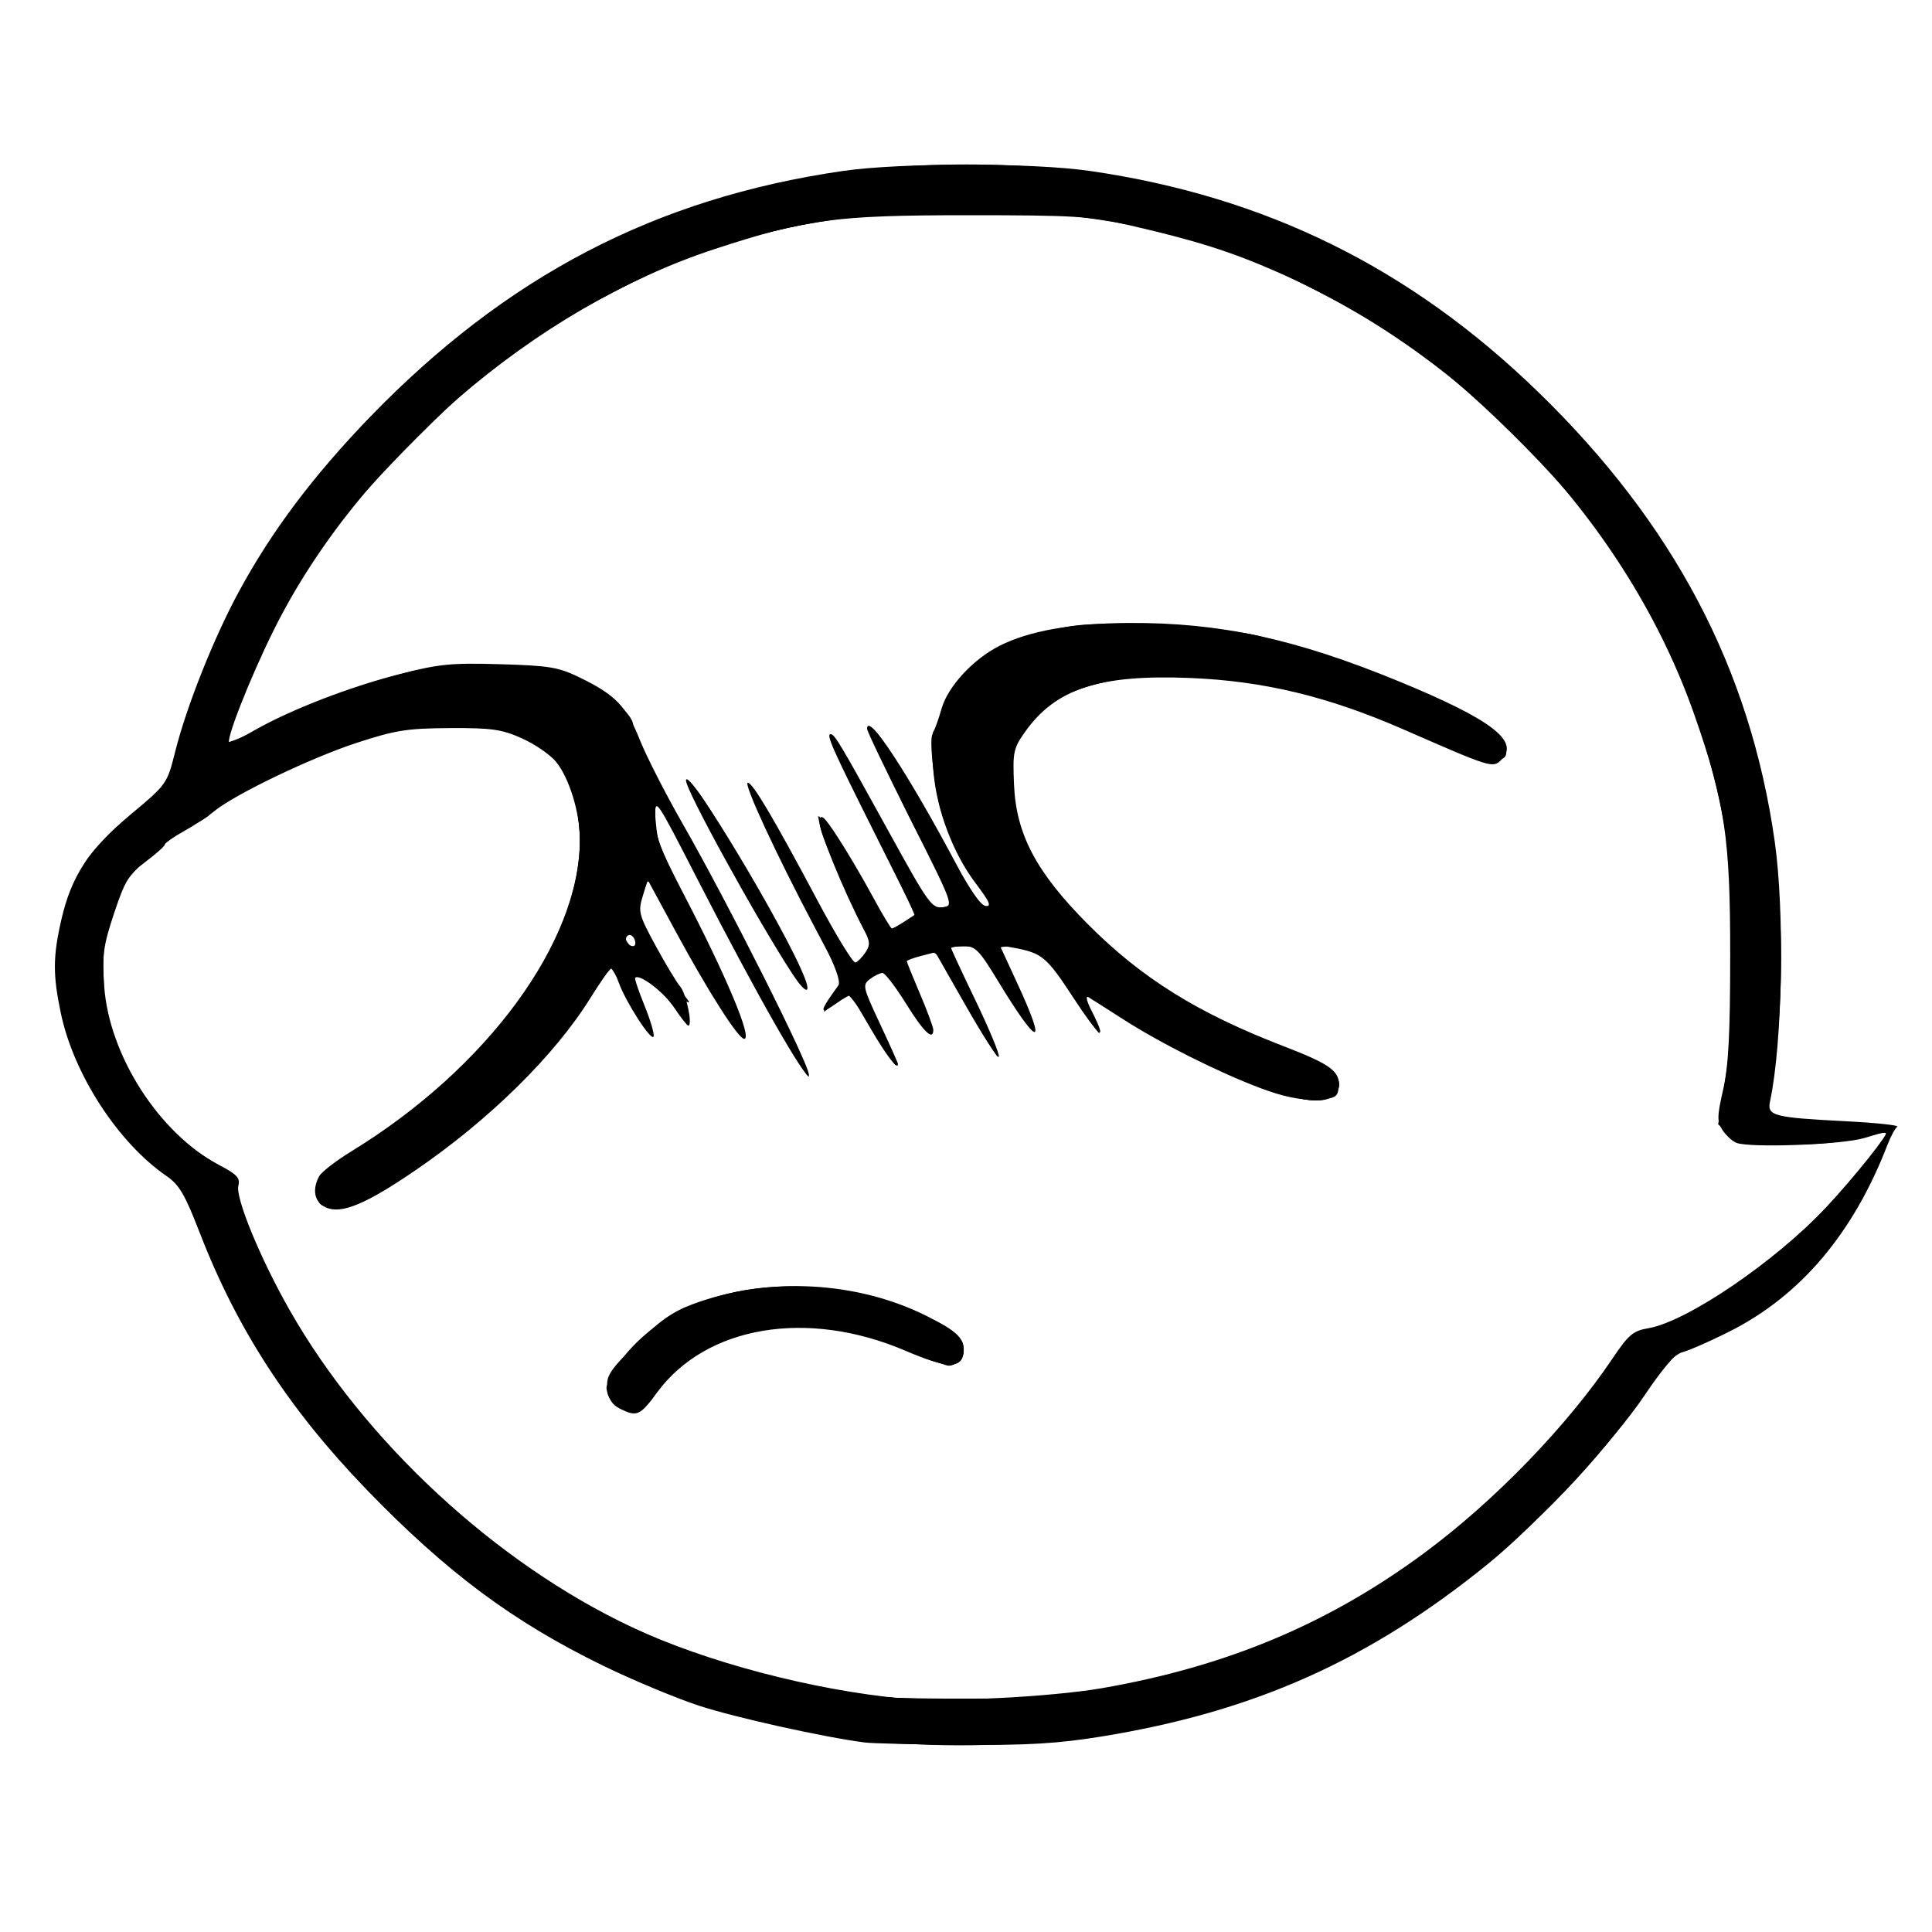 <?xml version="1.0" encoding="UTF-8" standalone="no"?>
<!-- Created with Inkscape (http://www.inkscape.org/) -->

<svg
   xmlns:dc="http://purl.org/dc/elements/1.1/"
   xmlns:cc="http://creativecommons.org/ns#"
   xmlns:rdf="http://www.w3.org/1999/02/22-rdf-syntax-ns#"
   xmlns:svg="http://www.w3.org/2000/svg"
   xmlns="http://www.w3.org/2000/svg"
   xmlns:sodipodi="http://sodipodi.sourceforge.net/DTD/sodipodi-0.dtd"
   xmlns:inkscape="http://www.inkscape.org/namespaces/inkscape"
   width="1000"
   height="1000"
   viewBox="0 0 1000 1000"
   id="svg2"
   version="1.1"
   inkscape:version="0.91 r13725"
   sodipodi:docname="boo.svg">
  <defs
     id="defs4" />
  <sodipodi:namedview
     id="base"
     pagecolor="#ffffff"
     bordercolor="#666666"
     borderopacity="1.0"
     inkscape:pageopacity="0.0"
     inkscape:pageshadow="2"
     inkscape:zoom="0.71"
     inkscape:cx="375"
     inkscape:cy="520"
     inkscape:document-units="px"
     inkscape:current-layer="layer1"
     showgrid="false"
     inkscape:window-width="1920"
     inkscape:window-height="1005"
     inkscape:window-x="-9"
     inkscape:window-y="-9"
     inkscape:window-maximized="1"
     units="px" />
  <g
     inkscape:label="Layer 1"
     inkscape:groupmode="layer"
     id="layer1"
     transform="translate(0,-52.362)">
    <g
       id="g3428"
       transform="matrix(1.399,0,0,1.399,-168.92,-190.579)">
      <path
         style="fill-opacity:1"
         d="m 440.722,818.336 c -15.157,-1.942 -48.132,-9.259 -61.438,-13.634 -8.448,-2.777 -24.311,-9.399 -35.251,-14.715 -33.496,-16.276 -58.147,-34.642 -87.953,-65.532 -28.416,-29.448 -47.716,-59.187 -61.388,-94.59 -5.473,-14.171 -7.635,-17.881 -12.279,-21.063 -17.882,-12.253 -34.336,-37.526 -39.114,-60.08 -3.018,-14.242 -3.003,-20.981 0.074,-34.513 3.731,-16.406 10.155,-26.209 25.67,-39.177 13.458,-11.249 13.517,-11.331 16.543,-23.387 4.195,-16.711 14.273,-42.026 23.521,-59.082 12.152,-22.411 27.355,-42.672 48.301,-64.368 50.593,-52.406 105.883,-81.222 175.144,-91.283 21.33,-3.098 70.175,-3.098 91.505,0 64.89,9.426 118.375,35.782 165.602,81.605 50.327,48.83 78.597,102.484 87.686,166.42 3.737,26.286 2.871,74.717 -1.719,96.153 -1.161,5.424 1.094,6.014 28.367,7.418 11.071,0.57 19.485,1.478 18.698,2.019 -0.787,0.541 -2.423,3.556 -3.636,6.702 -12.649,32.807 -32.282,55.958 -58.642,69.151 -8.404,4.206 -16.493,7.673 -17.974,7.704 -1.552,0.033 -7.126,6.678 -13.156,15.686 -11.47,17.133 -40.164,48.024 -58.147,62.599 -44.013,35.671 -86.498,54.62 -142.994,63.775 -15.972,2.588 -27.193,3.257 -51.471,3.065 -17.075,-0.134 -33.252,-0.527 -35.948,-0.873 z m 87.419,-20.043 c 46.368,-8.024 84.167,-23.869 119.686,-50.173 25.972,-19.234 52.712,-46.88 69.543,-71.9 5.888,-8.753 7.603,-10.203 13.18,-11.145 14.293,-2.415 47.018,-24.671 65.896,-44.815 10.249,-10.937 23.82,-27.97 22.241,-27.915 -0.281,0.01 -3.987,1.073 -8.237,2.362 -8.122,2.465 -42.497,3.736 -47.323,1.75 -1.519,-0.625 -3.817,-2.748 -5.108,-4.717 -2.048,-3.126 -2.016,-5.028 0.251,-14.977 1.975,-8.666 2.6,-20.597 2.607,-49.796 0.01,-43.204 -1.931,-56.318 -13.077,-88.34 -24.609,-70.7 -82.961,-132.817 -154.299,-164.253 -17.236,-7.595 -30.413,-11.771 -54.739,-17.348 -14.873,-3.409 -20.3,-3.745 -60.458,-3.743 -48.402,0.003 -59.351,1.469 -92.926,12.44 -66.784,21.824 -132.239,78.363 -163.404,141.144 -8.894,17.916 -18.188,41.667 -16.305,41.667 0.545,0 4.758,-2.143 9.36,-4.763 13.185,-7.504 34.653,-15.829 53.097,-20.591 14.989,-3.87 19.338,-4.307 37.582,-3.783 18.354,0.528 21.624,1.076 29.619,4.967 13.117,6.384 17.196,10.622 22.114,22.977 2.422,6.084 9.553,20.05 15.847,31.036 16.808,29.338 47.497,90.423 46.671,92.899 -0.878,2.635 -19.36,-29.796 -40.782,-71.562 -15.963,-31.122 -16.072,-31.283 -16.072,-23.46 0,6.503 1.833,11.399 10.507,28.069 15.96,30.673 25.596,53.689 22.475,53.689 -2.166,0 -13.225,-17.329 -25.409,-39.816 l -10.295,-19 -1.862,6.066 c -1.741,5.674 -1.429,6.862 4.833,18.378 3.682,6.772 7.752,13.524 9.044,15.005 2.236,2.563 4.705,14.464 3,14.464 -0.445,0 -2.788,-2.989 -5.205,-6.643 -3.783,-5.717 -12.862,-12.656 -14.449,-11.043 -0.286,0.291 1.263,4.908 3.444,10.261 2.18,5.353 3.699,10.5 3.374,11.438 -0.729,2.107 -10.233,-12.57 -12.881,-19.892 -1.067,-2.95 -2.343,-5.333 -2.836,-5.296 -0.493,0.037 -3.972,5.011 -7.731,11.054 -13.181,21.191 -37.253,44.895 -64.586,63.597 -18.41,12.597 -27.525,16.383 -33.205,13.795 -4.237,-1.93 -5.218,-6.453 -2.503,-11.527 0.844,-1.577 6.175,-5.707 11.847,-9.178 50.282,-30.775 84.513,-77.41 84.636,-115.305 0.032,-9.977 -4.04,-23.152 -8.965,-29.005 -2.204,-2.619 -7.884,-6.487 -12.623,-8.594 -7.405,-3.294 -11.142,-3.819 -26.59,-3.736 -15.704,0.085 -20.038,0.77 -34.314,5.424 -16.953,5.527 -45.261,19.109 -52.837,25.351 -2.394,1.972 -7.478,5.316 -11.298,7.43 -3.819,2.114 -6.945,4.307 -6.945,4.873 0,0.566 -3.196,3.424 -7.103,6.351 -6.228,4.666 -7.666,7.017 -11.673,19.075 -3.995,12.021 -4.456,15.41 -3.668,26.911 1.759,25.662 20.413,54.675 42.622,66.291 6.497,3.398 7.761,4.764 7.023,7.586 -1.164,4.453 8.205,27.175 19.032,46.155 27.715,48.586 76.209,93.488 126.583,117.208 27.19,12.803 66.732,23.233 100.062,26.392 15.152,1.436 55.285,-0.632 73.53,-3.789 z M 350.034,694.799 c -2.872,-1.445 -4.238,-3.639 -4.602,-7.39 -0.455,-4.698 0.812,-6.661 10.621,-16.452 8.481,-8.466 13.463,-11.986 20.887,-14.754 27.791,-10.366 60.926,-8.649 86.99,4.508 11.303,5.706 14.004,8.481 13.274,13.635 -0.816,5.756 -6.4,5.514 -21.426,-0.927 -36.342,-15.579 -73.801,-9.279 -91.967,15.468 -6.306,8.59 -7.467,9.088 -13.777,5.913 z M 586.966,576.19 c -15.469,-5.826 -36.912,-16.583 -50.654,-25.413 -5.842,-3.753 -11.594,-7.414 -12.784,-8.135 -1.3,-0.788 -0.766,1.427 1.34,5.554 6.033,11.826 2.364,8.976 -7.063,-5.486 -9.616,-14.752 -11.565,-16.434 -21.124,-18.227 l -6.074,-1.139 6.512,14.096 c 11.311,24.483 7.913,23.98 -7.291,-1.078 -6.77,-11.158 -8.252,-12.664 -12.463,-12.664 -2.629,0 -4.78,0.277 -4.78,0.616 0,0.339 4.107,9.157 9.127,19.597 5.02,10.439 8.877,19.731 8.571,20.647 -0.306,0.917 -5.718,-7.392 -12.027,-18.465 l -11.472,-20.131 -5.27,1.366 c -2.898,0.751 -5.27,1.635 -5.27,1.965 0,0.33 2.206,5.783 4.902,12.119 2.696,6.336 4.902,12.295 4.902,13.243 0,4.247 -3.539,0.86 -10.079,-9.648 -3.893,-6.254 -7.813,-11.378 -8.712,-11.386 -0.899,-0.008 -2.983,1.008 -4.632,2.257 -2.857,2.165 -2.685,2.939 3.677,16.514 3.671,7.833 6.674,14.552 6.674,14.93 0,2.461 -4.189,-2.964 -10.09,-13.067 -3.779,-6.471 -7.057,-12.029 -7.284,-12.352 -0.227,-0.323 -2.66,1.014 -5.408,2.971 -5.921,4.216 -6.298,3.217 -1.388,-3.678 l 3.608,-5.067 -10.406,-19.695 c -14.256,-26.984 -26.371,-53.193 -24.588,-53.193 1.809,0 9.56,13.109 25.858,43.732 6.822,12.819 13.107,23.073 13.966,22.787 0.859,-0.286 2.524,-1.97 3.7,-3.741 1.788,-2.693 1.719,-4.016 -0.421,-8.08 -7.619,-14.471 -17.064,-37.583 -16.592,-40.604 0.44,-2.817 1.722,-1.665 6.785,6.097 3.433,5.263 9.175,15.006 12.759,21.651 3.584,6.645 6.846,12.081 7.249,12.081 0.403,0 2.516,-1.169 4.696,-2.597 l 3.963,-2.597 -14.783,-29.531 c -16.004,-31.97 -18.316,-37.177 -16.503,-37.162 1.46,0.013 3.633,3.676 22.292,37.572 13.722,24.928 15.16,26.924 19.072,26.469 4.215,-0.49 4.171,-0.612 -11.847,-32.466 -8.843,-17.586 -16.078,-32.683 -16.078,-33.55 0,-6.577 15.224,16.576 33.385,50.773 4.357,8.205 8.966,14.918 10.241,14.918 2.543,0 1.997,-1.296 -3.8,-9.029 -8.015,-10.691 -13.966,-26.483 -15.231,-40.421 -0.672,-7.403 -0.727,-14.195 -0.122,-15.094 0.605,-0.899 2.006,-4.801 3.113,-8.672 2.324,-8.121 11.584,-18.165 21.332,-23.139 10.95,-5.586 26.96,-8.413 48.168,-8.504 33.681,-0.144 61.509,5.891 99.732,21.63 34.219,14.09 44.736,22.115 37.919,28.932 -3.238,3.238 -3.529,3.149 -36.045,-11.076 -28.095,-12.292 -52.001,-18.053 -79.409,-19.137 -33.389,-1.321 -49.524,3.983 -60.871,20.008 -4.276,6.039 -4.559,7.408 -4.036,19.566 0.786,18.281 8.268,32.393 27.324,51.534 19.936,20.025 40.658,32.925 72.641,45.222 17.243,6.63 20.839,9.32 20.167,15.089 -0.442,3.792 -1.227,4.204 -8.656,4.537 -5.69,0.255 -11.89,-1.034 -20.425,-4.248 z M 413.861,533.89 c -13.076,-20.04 -39.316,-67.733 -39.316,-71.459 0,-6.442 37.346,55.709 44.014,73.248 2.379,6.258 -0.051,5.333 -4.698,-1.789 z m -58.33,-12.634 c -0.515,-1.343 -1.607,-2.027 -2.426,-1.521 -1.713,1.059 -0.338,3.963 1.877,3.963 0.817,0 1.065,-1.099 0.549,-2.442 z"
         id="path3436"
         inkscape:connector-curvature="0" />
      <path
         style="fill-opacity:1"
         d="m 430.518,816.135 c -66.693,-10.093 -119.664,-37.196 -168.87,-86.402 -20.811,-20.811 -34.54,-38.395 -48.509,-62.13 -8.377,-14.233 -23.186,-47.302 -23.222,-51.853 -0.008,-1.047 -3.657,-4.577 -8.108,-7.844 -16.99,-12.472 -30.637,-32.392 -36.979,-53.979 -5.838,-19.872 -2.269,-46.996 8.214,-62.423 3.704,-5.45 15.543,-16.33 25.438,-23.376 2.686,-1.913 4.883,-4.448 4.883,-5.634 0,-4.752 8.752,-32.023 14.969,-46.641 25.422,-59.777 77.011,-114.944 138.628,-148.243 81.689,-44.146 200.994,-44.146 282.684,0 67.726,36.601 121.169,97.466 144.543,164.619 15.519,44.586 19.615,97.902 11.314,147.279 l -1.004,5.973 9.156,1.901 c 5.036,1.045 15.699,2.034 23.695,2.198 7.996,0.163 14.071,0.664 13.5,1.114 -0.571,0.449 -1.264,2.288 -1.539,4.085 -0.276,1.797 -3.764,9.922 -7.753,18.054 -13.521,27.569 -33.409,46.567 -59.951,57.269 -11.813,4.763 -13.47,6.012 -18.94,14.279 -34.031,51.435 -87.869,94.511 -145.505,116.419 -44.424,16.886 -106.351,22.949 -156.645,15.337 z m 84.06,-15.521 c 72.849,-9.439 128.963,-38.904 179.467,-94.235 6.809,-7.459 16.461,-19.547 21.45,-26.861 8.344,-12.233 9.608,-13.385 15.773,-14.371 12.706,-2.032 38.131,-18.484 58.073,-37.579 12.762,-12.22 30.458,-33.35 29.082,-34.725 -0.328,-0.328 -4.929,0.535 -10.225,1.918 -6.001,1.568 -15.976,2.444 -26.476,2.327 -14.903,-0.166 -17.336,-0.608 -21.073,-3.822 l -4.225,-3.634 2.975,-18.67 c 4.194,-26.315 3.885,-66.066 -0.715,-92.034 -6.579,-37.14 -22.365,-75.115 -43.882,-105.56 -15.896,-22.491 -52.347,-58.415 -74.377,-73.301 -18.584,-12.557 -50.347,-28.685 -68.166,-34.613 -56.652,-18.844 -131.259,-18.844 -187.911,0 -17.813,5.925 -49.579,22.053 -68.166,34.609 -12.675,8.562 -24.268,18.569 -41.313,35.659 -25.654,25.722 -38.026,41.775 -50.581,65.633 -7.29,13.851 -19.681,43.331 -19.681,46.821 0,0.771 8.64,-2.845 19.2,-8.035 10.56,-5.19 27.288,-11.84 37.174,-14.779 16.515,-4.91 19.832,-5.347 40.85,-5.384 21.686,-0.039 23.386,0.197 32.68,4.541 10.541,4.926 20.381,13.274 20.497,17.389 0.094,3.336 7.47,17.943 25.15,49.813 16.4,29.561 40.988,79.057 39.842,80.203 -1.089,1.089 -20.512,-33.785 -40.054,-71.92 l -16.747,-32.68 -0.046,8.597 c -0.041,7.549 1.617,11.931 13.597,35.948 14.522,29.113 20.11,42.346 18.542,43.913 -1.354,1.354 -13.907,-18.437 -25.058,-39.505 l -9.399,-17.757 -2.059,4.827 c -1.133,2.655 -2.092,5.736 -2.133,6.847 -0.089,2.453 13.771,27.773 17.607,32.165 1.509,1.728 1.825,2.604 0.702,1.947 -2.486,-1.453 -2.596,-0.188 -0.351,4.008 2.995,5.597 -0.723,3.169 -5.777,-3.772 -5.244,-7.203 -17.276,-14.102 -14.036,-8.048 3.747,7.001 8.165,19.883 6.819,19.883 -0.797,0 -4.279,-5.512 -7.738,-12.248 -3.458,-6.736 -6.655,-12.242 -7.105,-12.234 -0.449,0.008 -4.467,5.703 -8.927,12.657 -18.928,29.505 -71.833,73.365 -90.678,75.176 -7.072,0.68 -8.018,0.377 -9.057,-2.895 -1.89,-5.955 1.762,-10.052 18.481,-20.736 37.07,-23.688 65.007,-56.64 74.929,-88.378 5.515,-17.643 4.951,-34.384 -1.593,-47.197 -3.635,-7.118 -5.784,-9.161 -13.748,-13.072 -8.724,-4.284 -10.865,-4.633 -28.231,-4.602 -16.032,0.028 -20.95,0.713 -33.497,4.667 -8.088,2.549 -19.348,6.736 -25.021,9.307 -11.281,5.11 -30.232,16.148 -31.048,18.084 -0.282,0.669 -3.591,2.728 -7.353,4.576 -3.762,1.848 -10.94,7.222 -15.952,11.942 -7.781,7.328 -9.66,10.31 -12.864,20.415 -3.089,9.742 -3.629,14.408 -3.055,26.406 0.607,12.7 1.462,16.116 6.644,26.566 8.125,16.384 19.874,30.486 30.7,36.848 11.655,6.85 13.088,8.182 11.959,11.124 -1.976,5.15 15.32,41.804 29.793,63.138 13.847,20.411 31.572,40.016 53.342,58.997 59.364,51.759 142.202,76.165 222.987,65.697 z M 347.7,692.701 c -3.719,-3.719 -3.18,-7.534 2.091,-14.811 20.946,-28.915 66.815,-36.666 110.17,-18.617 13.764,5.73 18.038,9.454 17.249,15.028 -0.803,5.672 -6.525,5.629 -18.484,-0.138 -37.102,-17.894 -79.116,-10.654 -96.413,16.613 -3.277,5.166 -10.43,6.108 -14.613,1.926 z M 581.621,573.584 c -19.79,-8.051 -34.764,-15.981 -49.803,-26.377 -6.525,-4.511 -10.213,-6.229 -10.213,-4.76 0,1.265 0.663,2.71 1.473,3.21 0.81,0.501 2.288,3.247 3.283,6.103 2.289,6.566 2.044,6.294 -7.657,-8.473 -4.421,-6.73 -9.457,-13.489 -11.19,-15.018 -2.958,-2.611 -16.955,-6.012 -16.955,-4.12 0,0.478 3.043,7.21 6.762,14.961 3.719,7.751 6.338,14.517 5.819,15.036 -0.942,0.942 -14.582,-19.344 -17.893,-26.61 -1.327,-2.913 -3.064,-3.838 -7.206,-3.838 -3.001,0 -5.457,0.354 -5.457,0.787 0,0.433 3.018,7.235 6.706,15.115 14.756,31.527 14.462,33.154 -1.039,5.749 -5.973,-10.56 -11.113,-19.457 -11.422,-19.771 -0.309,-0.314 -3.122,0.274 -6.251,1.306 l -5.689,1.878 4.526,10.132 c 9.075,20.315 7.658,23.12 -3.054,6.047 -3.947,-6.291 -8.021,-11.438 -9.053,-11.438 -1.032,0 -3.289,1.033 -5.016,2.296 -3.077,2.25 -3.079,2.422 -0.092,8.579 5.919,12.201 10.728,23.44 10.03,23.44 -0.389,0 -4.232,-5.882 -8.541,-13.072 -4.309,-7.19 -8.53,-13.072 -9.38,-13.072 -0.85,0 -3.348,1.654 -5.55,3.677 -3.597,3.303 -3.827,3.344 -2.268,0.408 0.955,-1.797 2.747,-4.62 3.982,-6.273 2.003,-2.679 0.293,-6.878 -15.767,-38.717 -9.907,-19.642 -17.616,-36.109 -17.131,-36.594 1.018,-1.018 14.869,22.648 28.858,49.307 l 9.643,18.377 3.806,-4.051 3.806,-4.051 -9.129,-19.297 c -5.021,-10.613 -9.595,-21.472 -10.165,-24.13 l -1.036,-4.833 4.774,5.38 c 2.625,2.959 8.597,12.691 13.27,21.626 l 8.496,16.246 4.399,-2.749 c 2.419,-1.512 4.668,-2.934 4.997,-3.161 0.329,-0.226 -6.564,-14.818 -15.318,-32.427 -8.754,-17.608 -15.528,-32.403 -15.055,-32.876 0.924,-0.924 19.788,31.756 29.593,51.268 5.629,11.201 6.216,11.809 10.426,10.8 2.454,-0.588 4.649,-1.216 4.879,-1.394 0.23,-0.178 -3.348,-7.244 -7.951,-15.702 -4.603,-8.458 -10.122,-19.238 -12.265,-23.956 -2.143,-4.718 -5.748,-12.675 -8.011,-17.681 -2.263,-5.006 -3.376,-8.645 -2.472,-8.087 2.991,1.849 10.853,14.422 25.306,40.474 10.985,19.8 15.027,25.736 17.525,25.736 2.966,0 2.833,-0.53 -1.539,-6.128 -7.51,-9.615 -12.992,-20.053 -15.661,-29.821 -2.626,-9.61 -4.448,-27.778 -2.786,-27.778 0.552,0 2.01,-3.41 3.24,-7.577 4.404,-14.914 17.112,-24.996 38.244,-30.34 11.738,-2.968 16.416,-3.253 39.471,-2.4 14.385,0.532 31.302,2.127 37.593,3.545 30.226,6.814 82.22,28.225 90.486,37.262 2.243,2.452 3.473,5.316 2.911,6.78 -1.608,4.19 -10.37,2.952 -23.731,-3.352 -42.696,-20.147 -78.886,-28.134 -113.148,-24.973 -14.327,1.322 -27.318,5.714 -34.199,11.563 -11.08,9.417 -14.628,21.872 -10.652,37.392 3.802,14.84 9.929,24.938 24.453,40.3 19.882,21.029 44.972,36.624 80.75,50.192 12.968,4.917 17.453,9.849 13.4,14.733 -3.634,4.379 -14.435,2.814 -33.163,-4.804 z M 408.831,524.99 c -11.154,-17.552 -34.975,-61.607 -33.895,-62.687 0.459,-0.459 3.403,3.057 6.542,7.813 13.203,20 38.213,66.17 36.676,67.707 -0.393,0.393 -4.589,-5.382 -9.324,-12.833 z m -52.578,-3.787 c -1.235,-2.71 -2.434,-3.576 -3.491,-2.52 -1.056,1.056 -0.89,2.475 0.483,4.129 3.266,3.935 5.09,2.96 3.008,-1.609 z"
         id="path3434"
         inkscape:connector-curvature="0" />
      <path
         style="fill-opacity:1"
         d="m 449.709,818.506 c -2.247,-0.397 -12.141,-1.896 -21.987,-3.329 C 357.415,804.938 291.896,767.716 244.265,710.952 c -22.275,-26.546 -36.322,-49.912 -48.537,-80.733 -6.358,-16.044 -7.182,-17.252 -17.281,-25.349 -27.951,-22.41 -42.404,-63.31 -33.341,-94.355 4.814,-16.492 11.738,-25.567 30.32,-39.736 6.413,-4.89 7.899,-7.117 9.626,-14.422 18.932,-80.112 84.391,-157.208 165.405,-194.808 31.19,-14.476 63.927,-22.74 101.528,-25.629 94.793,-7.284 177.434,22.706 242.332,87.941 51.101,51.367 78.229,109.33 84.161,179.821 1.852,22.011 0.753,49.154 -3.072,75.874 -0.836,5.839 -0.673,6.07 5.432,7.683 3.462,0.915 13.647,2.28 22.634,3.035 l 16.34,1.371 -11.985,2.843 c -12.619,2.993 -39.563,3.5 -44.759,0.842 -5.62,-2.875 -6.335,-7.027 -3.755,-21.819 3.69,-21.158 4.771,-51.343 2.604,-72.688 -3.654,-35.989 -11.042,-61.65 -27.05,-93.956 -26.554,-53.586 -79.437,-104.728 -134.773,-130.337 -81.378,-37.66 -186.004,-33.795 -262.5,9.699 -42.385,24.099 -84.95,65.97 -109.914,108.123 -7.75,13.087 -19.586,40.379 -22.378,51.601 l -1.187,4.772 10.46,-5.826 c 14.48,-8.066 27.719,-13.419 48.368,-19.56 15.879,-4.722 19.777,-5.251 38.89,-5.278 18.121,-0.025 22.563,0.499 30.229,3.567 13.736,5.497 20.184,11.686 24.601,23.614 2.093,5.653 8.827,19.102 14.963,29.886 11.977,21.048 47.057,89.541 47.01,91.783 -0.059,2.774 -14.148,-22.752 -34.65,-62.78 -11.623,-22.692 -21.259,-41.259 -21.414,-41.259 -0.155,-8e-5 0.157,5.331 0.692,11.847 0.873,10.629 2.261,14.367 13.497,36.357 12.139,23.758 19.802,41.438 18.516,42.724 -1.07,1.07 -11.482,-15.645 -23.304,-37.413 -11.112,-20.46 -11.351,-20.753 -13.284,-16.34 -1.083,2.471 -2.002,6.046 -2.043,7.944 -0.069,3.202 10.644,24.424 14.945,29.606 1.044,1.258 1.978,4.107 2.075,6.332 l 0.177,4.045 -2.88,-3.743 c -1.584,-2.058 -2.896,-4.279 -2.916,-4.935 -0.045,-1.464 -13.158,-8.29 -14.105,-7.343 -0.374,0.374 1.199,4.928 3.496,10.121 5.994,13.554 3.68,13.123 -3.232,-0.602 -3.214,-6.383 -6.438,-11.606 -7.163,-11.606 -0.725,0 -5.668,6.434 -10.983,14.298 -16.79,24.84 -43.257,49.066 -73.339,67.132 -12.015,7.216 -20.196,8.694 -23.836,4.308 -3.741,-4.508 0.879,-9.994 17.536,-20.823 39.094,-25.415 66.999,-58.849 76.472,-91.623 4.006,-13.858 2.907,-33.607 -2.469,-44.371 -3.447,-6.901 -5.603,-8.931 -13.884,-13.072 -9.259,-4.63 -10.893,-4.902 -29.412,-4.902 -16.908,0 -21.567,0.623 -33.833,4.524 -15.472,4.92 -47.432,20.27 -52.923,25.418 -1.882,1.764 -5.926,4.485 -8.987,6.047 -3.061,1.561 -10.001,6.709 -15.423,11.438 -8.648,7.544 -10.3,9.975 -13.461,19.803 -7.349,22.851 -6.35,35.137 4.679,57.548 7.839,15.929 24.631,34.338 34.571,37.901 5.185,1.859 6.128,2.932 6.128,6.98 0,5.522 10.084,29.868 18.587,44.877 15.378,27.143 36.042,52.332 60.596,73.867 42.644,37.4 83.351,57.128 140.591,68.136 11.342,2.181 23.116,2.811 51.471,2.752 33.307,-0.069 38.707,-0.483 57.409,-4.403 52.236,-10.95 92.023,-30.715 132.187,-65.668 16.664,-14.501 38.164,-38.747 49.073,-55.34 5.904,-8.981 7.891,-10.837 11.593,-10.837 5.569,0 25.03,-9.964 39.176,-20.059 14.172,-10.113 33.4,-28.884 43.056,-42.033 9.062,-12.34 8.471,-8.507 -1.762,11.438 -14.366,28 -37.141,48.141 -64.422,56.968 -4.537,1.468 -7.966,4.998 -16.237,16.717 -38.717,54.855 -92.33,95.255 -152.614,115.003 -29.496,9.662 -57.546,14.143 -92.557,14.784 -16.626,0.305 -32.067,0.229 -34.314,-0.169 z M 357.36,522.01 c -1.409,-2.725 -3.267,-4.52 -4.127,-3.989 -2.405,1.487 -1.865,4.271 1.295,6.669 4.623,3.51 5.57,2.614 2.832,-2.681 z m -9.523,170.27 c -3.742,-4.135 -3.444,-5.969 2.34,-14.376 15.945,-23.175 54.383,-33.747 90.795,-24.972 13.161,3.172 34.395,13.722 35.664,17.72 1.202,3.788 -1.447,8.277 -4.885,8.277 -1.137,0 -6.746,-2.178 -12.463,-4.839 -37.381,-17.4 -76.649,-11.55 -95.349,14.206 -5.512,7.592 -11.498,9.073 -16.103,3.985 z M 592.685,577.458 c -15.604,-5.285 -44.58,-19.788 -59.233,-29.648 -7.414,-4.989 -13.481,-8.743 -13.481,-8.341 0,0.402 1.122,2.9 2.493,5.552 3.856,7.456 1.682,5.704 -4.098,-3.304 -7.536,-11.744 -15.248,-18.019 -22.145,-18.019 -3.114,0 -5.662,0.327 -5.662,0.726 0,0.4 2.583,6.395 5.74,13.323 3.157,6.928 5.428,12.909 5.045,13.292 -0.382,0.382 -4.55,-5.613 -9.261,-13.323 -8.371,-13.699 -8.71,-14.018 -14.87,-14.018 l -6.304,0 5.551,11.03 c 6.196,12.311 10.957,23.285 10.103,23.285 -0.309,0 -4.749,-7.397 -9.868,-16.438 -9.226,-16.295 -9.352,-16.428 -14.47,-15.351 -2.84,0.598 -5.729,1.611 -6.42,2.253 -0.691,0.642 1.002,6.147 3.762,12.235 2.76,6.088 4.756,11.858 4.434,12.822 -0.321,0.964 -3.769,-3.332 -7.661,-9.548 -3.892,-6.216 -7.281,-11.545 -7.531,-11.842 -0.44,-0.524 -4.174,1.354 -8.629,4.342 -1.721,1.154 -0.778,4.24 4.512,14.761 3.678,7.316 6.344,13.302 5.925,13.302 -0.42,0 -3.845,-5.331 -7.612,-11.847 -3.767,-6.516 -7.111,-12.156 -7.432,-12.534 -0.321,-0.378 -2.547,1.093 -4.947,3.268 l -4.364,3.955 3.434,-5.719 3.434,-5.719 -16.966,-33.497 c -9.331,-18.423 -16.985,-34.233 -17.008,-35.131 -0.061,-2.369 11.637,17.901 24.82,43.006 l 11.429,21.764 4.537,-4.347 4.537,-4.347 -9.464,-19.868 c -5.205,-10.928 -9.881,-21.707 -10.391,-23.953 l -0.927,-4.085 3.246,4.085 c 1.785,2.247 7.716,12.013 13.178,21.702 l 9.932,17.617 4.877,-3.088 c 2.682,-1.698 4.815,-3.562 4.739,-4.141 -0.076,-0.579 -5.718,-12.193 -12.538,-25.809 -21.346,-42.62 -20.414,-44.115 2.058,-3.3 13.939,25.316 15.314,27.224 19.398,26.913 2.418,-0.184 4.671,-0.61 5.008,-0.947 0.337,-0.337 -6.469,-14.732 -15.124,-31.99 -8.655,-17.258 -15.34,-31.774 -14.856,-32.258 1.176,-1.176 14.311,20.327 27.37,44.805 8.68,16.27 11.247,19.851 14.253,19.877 3.428,0.03 3.202,-0.646 -3.503,-10.439 -13.725,-20.047 -18.191,-39.255 -13.316,-57.266 7.282,-26.904 32.489,-38.433 79.312,-36.278 12.143,0.559 28.703,2.412 36.801,4.117 30.299,6.382 83.406,28.124 90.393,37.008 8.753,11.128 -1.769,11.613 -24.255,1.12 -35.484,-16.56 -65.11,-23.911 -96.385,-23.918 -31.47,-0.007 -47.512,6.669 -56.695,23.595 -15.108,27.845 19.814,77.107 73.852,104.178 7.19,3.602 18.713,8.549 25.607,10.993 14.823,5.256 20.549,10.215 17.777,15.396 -2.36,4.41 -9.105,4.407 -22.142,-0.008 z M 408.453,523.353 c -13.671,-22.126 -33.303,-58.479 -31.58,-58.479 2.302,0 41.135,68.194 39.668,69.661 -0.401,0.401 -4.04,-4.631 -8.088,-11.181 z"
         id="path3432"
         inkscape:connector-curvature="0" />
      <path
         style="fill-opacity:1"
         d="m 448.075,817.895 c -75.758,-8.292 -136.216,-37.515 -189.388,-91.543 -26.676,-27.105 -47.363,-58.549 -61.626,-93.668 -8.182,-20.147 -8.821,-21.151 -17.342,-27.253 -23.045,-16.502 -38.46,-49.43 -36.733,-78.466 1.463,-24.606 7.999,-35.885 32.684,-56.403 7.38,-6.134 8.06,-7.39 11.913,-21.985 12.03,-45.576 38.2,-88.249 77.719,-126.732 45.67,-44.472 88.976,-67.884 150.094,-81.144 15.589,-3.382 21.34,-3.72 62.909,-3.693 41.288,0.027 47.426,0.39 62.909,3.722 45.442,9.781 82.085,26.142 118.474,52.898 16.881,12.412 55.551,52.041 68.245,69.936 13.084,18.445 30.278,52.224 37.013,72.713 10.104,30.74 15.981,74.169 14.041,103.76 -1.035,15.783 -3.659,37.785 -5.104,42.794 -1.083,3.754 7.169,5.922 27.956,7.347 l 16.34,1.12 -7.353,2.319 c -10.437,3.291 -41.862,4.017 -47.508,1.097 -6.195,-3.204 -6.62,-5.55 -3.606,-19.906 1.954,-9.306 2.698,-21.905 2.777,-47.026 0.092,-29.467 -0.416,-36.906 -3.598,-52.66 -6.159,-30.489 -18.212,-62.087 -32.576,-85.397 -38.904,-63.135 -103.555,-112.178 -171.288,-129.937 -23.597,-6.187 -47.025,-8.906 -76.722,-8.906 -29.698,0 -53.126,2.72 -76.722,8.906 -86.964,22.8 -166.244,95.796 -194.604,179.178 -2.202,6.476 -4.005,11.957 -4.005,12.181 0,0.224 6.802,-3.162 15.115,-7.523 30.463,-15.983 56.687,-23.36 83.743,-23.555 30.127,-0.218 46.655,7.736 54.058,26.014 4.99,12.321 7.46,27.249 6.389,38.608 -0.894,9.482 -6.486,28.085 -9.964,33.151 -1.926,2.805 -1.361,3.865 5.432,10.191 4.17,3.883 7.162,7.481 6.648,7.994 -1.884,1.884 -12.441,-3.959 -13.568,-7.509 -1.021,-3.216 -2.131,-2.121 -9.377,9.246 -18.135,28.449 -43.298,53.064 -74.019,72.404 -10.93,6.881 -15.586,8.885 -20.879,8.987 -6.483,0.125 -6.836,-0.118 -7.313,-5.033 -0.557,-5.739 -1.839,-4.558 21.743,-20.04 18.745,-12.306 37.225,-29.4 49.739,-46.007 35.551,-47.179 33.88,-95.261 -3.633,-104.557 -13.577,-3.365 -40.344,-1.104 -57.545,4.86 -17.844,6.187 -43.092,18.497 -48.813,23.799 -2.303,2.134 -5.67,4.351 -7.482,4.926 -1.812,0.575 -8.637,5.507 -15.167,10.959 -11.496,9.598 -12.021,10.361 -16.542,24 -3.944,11.897 -4.539,15.875 -3.828,25.592 1.836,25.111 21.643,56.449 42.403,67.089 6.622,3.394 7.762,4.69 7.762,8.826 0,2.667 2.792,11.323 6.204,19.238 33.84,78.493 108.296,141.549 191.217,161.943 25.228,6.205 38.205,7.546 73.008,7.546 34.803,0 47.779,-1.341 73.008,-7.546 62.09,-15.27 119.516,-54.119 160.075,-108.289 5.457,-7.288 10.656,-14.819 11.553,-16.735 1.18,-2.52 3.556,-3.701 8.588,-4.268 9.108,-1.027 33.734,-15.548 50.071,-29.525 11.209,-9.59 23.487,-22.788 33.752,-36.281 3.575,-4.699 3.557,-4.521 -0.479,4.929 -7.304,17.097 -14.3,27.409 -27.74,40.888 -13.228,13.266 -23.5,19.938 -38.911,25.27 -7.668,2.653 -9.41,4.26 -18.28,16.862 -38.429,54.599 -94.566,96.991 -153.654,116.03 -37.876,12.204 -92.007,18.227 -128.212,14.264 z M 348.4,692.001 c -1.797,-1.797 -3.268,-3.923 -3.268,-4.724 0,-3.64 11.551,-17.654 18.496,-22.44 13.88,-9.565 24.149,-12.477 46.865,-13.289 23.531,-0.841 34.388,1.263 53.407,10.352 12.08,5.773 15.629,10.148 11.888,14.656 -2.688,3.239 -3.571,3.092 -16.011,-2.667 -17.117,-7.925 -28.011,-10.106 -46.735,-9.357 -22.042,0.881 -33.131,5.737 -46.553,20.384 -5.217,5.694 -10.686,10.352 -12.154,10.352 -1.467,0 -4.138,-1.471 -5.936,-3.268 z M 589.445,575.884 c -28.543,-10.603 -59.074,-28.13 -78.3,-44.948 -5.385,-4.711 -9.807,-7.238 -12.662,-7.238 -7.023,0 -9.484,-1.62 -13.037,-8.584 l -3.34,-6.547 4.144,1.04 c 3.884,0.975 3.637,0.305 -3.925,-10.672 -14.316,-20.782 -18.412,-38.837 -13.36,-58.893 4.847,-19.243 21.092,-30.209 50.577,-34.139 38.11,-5.08 90.525,6.048 136.869,29.058 17.234,8.557 20.425,11.1 20.425,16.278 0,5.658 -6.63,5.015 -21.288,-2.065 -19.224,-9.285 -39.432,-16.699 -58.423,-21.434 -15.04,-3.75 -20.973,-4.37 -42.023,-4.392 -21.836,-0.023 -25.55,0.387 -34.04,3.761 -29.664,11.789 -35.588,37.959 -15.603,68.933 17.034,26.401 51.323,51.437 90.539,66.106 15,5.611 18.745,8.182 18.745,12.869 0,2.618 -1.181,4.173 -3.677,4.842 -5.768,1.546 -7.735,1.184 -21.623,-3.975 z M 428.19,544.123 c 3.502,-6.355 4.767,-7.706 5.741,-6.131 0.534,0.864 -0.944,3.332 -3.286,5.485 -3.579,3.291 -3.97,3.394 -2.455,0.646 z m 9.215,-9.065 c -1.196,-1.934 3.409,-9.726 5.747,-9.726 0.846,0 2.312,1.445 3.258,3.212 1.458,2.725 0.985,3.591 -3.118,5.713 -3.201,1.655 -5.192,1.926 -5.887,0.801 z m 14.737,-11.394 c -2.401,-4.643 -2.34,-4.832 2.372,-7.269 6.31,-3.263 6.129,-3.313 9.163,2.553 2.992,5.785 3.209,5.341 -3.757,7.691 -4.991,1.684 -5.461,1.504 -7.778,-2.975 z m 16.122,-5.489 c -3.136,-6.576 -3.036,-6.882 2.69,-8.279 3.494,-0.852 4.618,-0.049 7.807,5.586 2.553,4.51 3.067,6.589 1.634,6.604 -1.15,0.013 -3.72,0.459 -5.711,0.993 -2.964,0.795 -4.127,-0.094 -6.42,-4.904 z"
         id="path3430"
         inkscape:connector-curvature="0" />
    </g>
  </g>
</svg>
